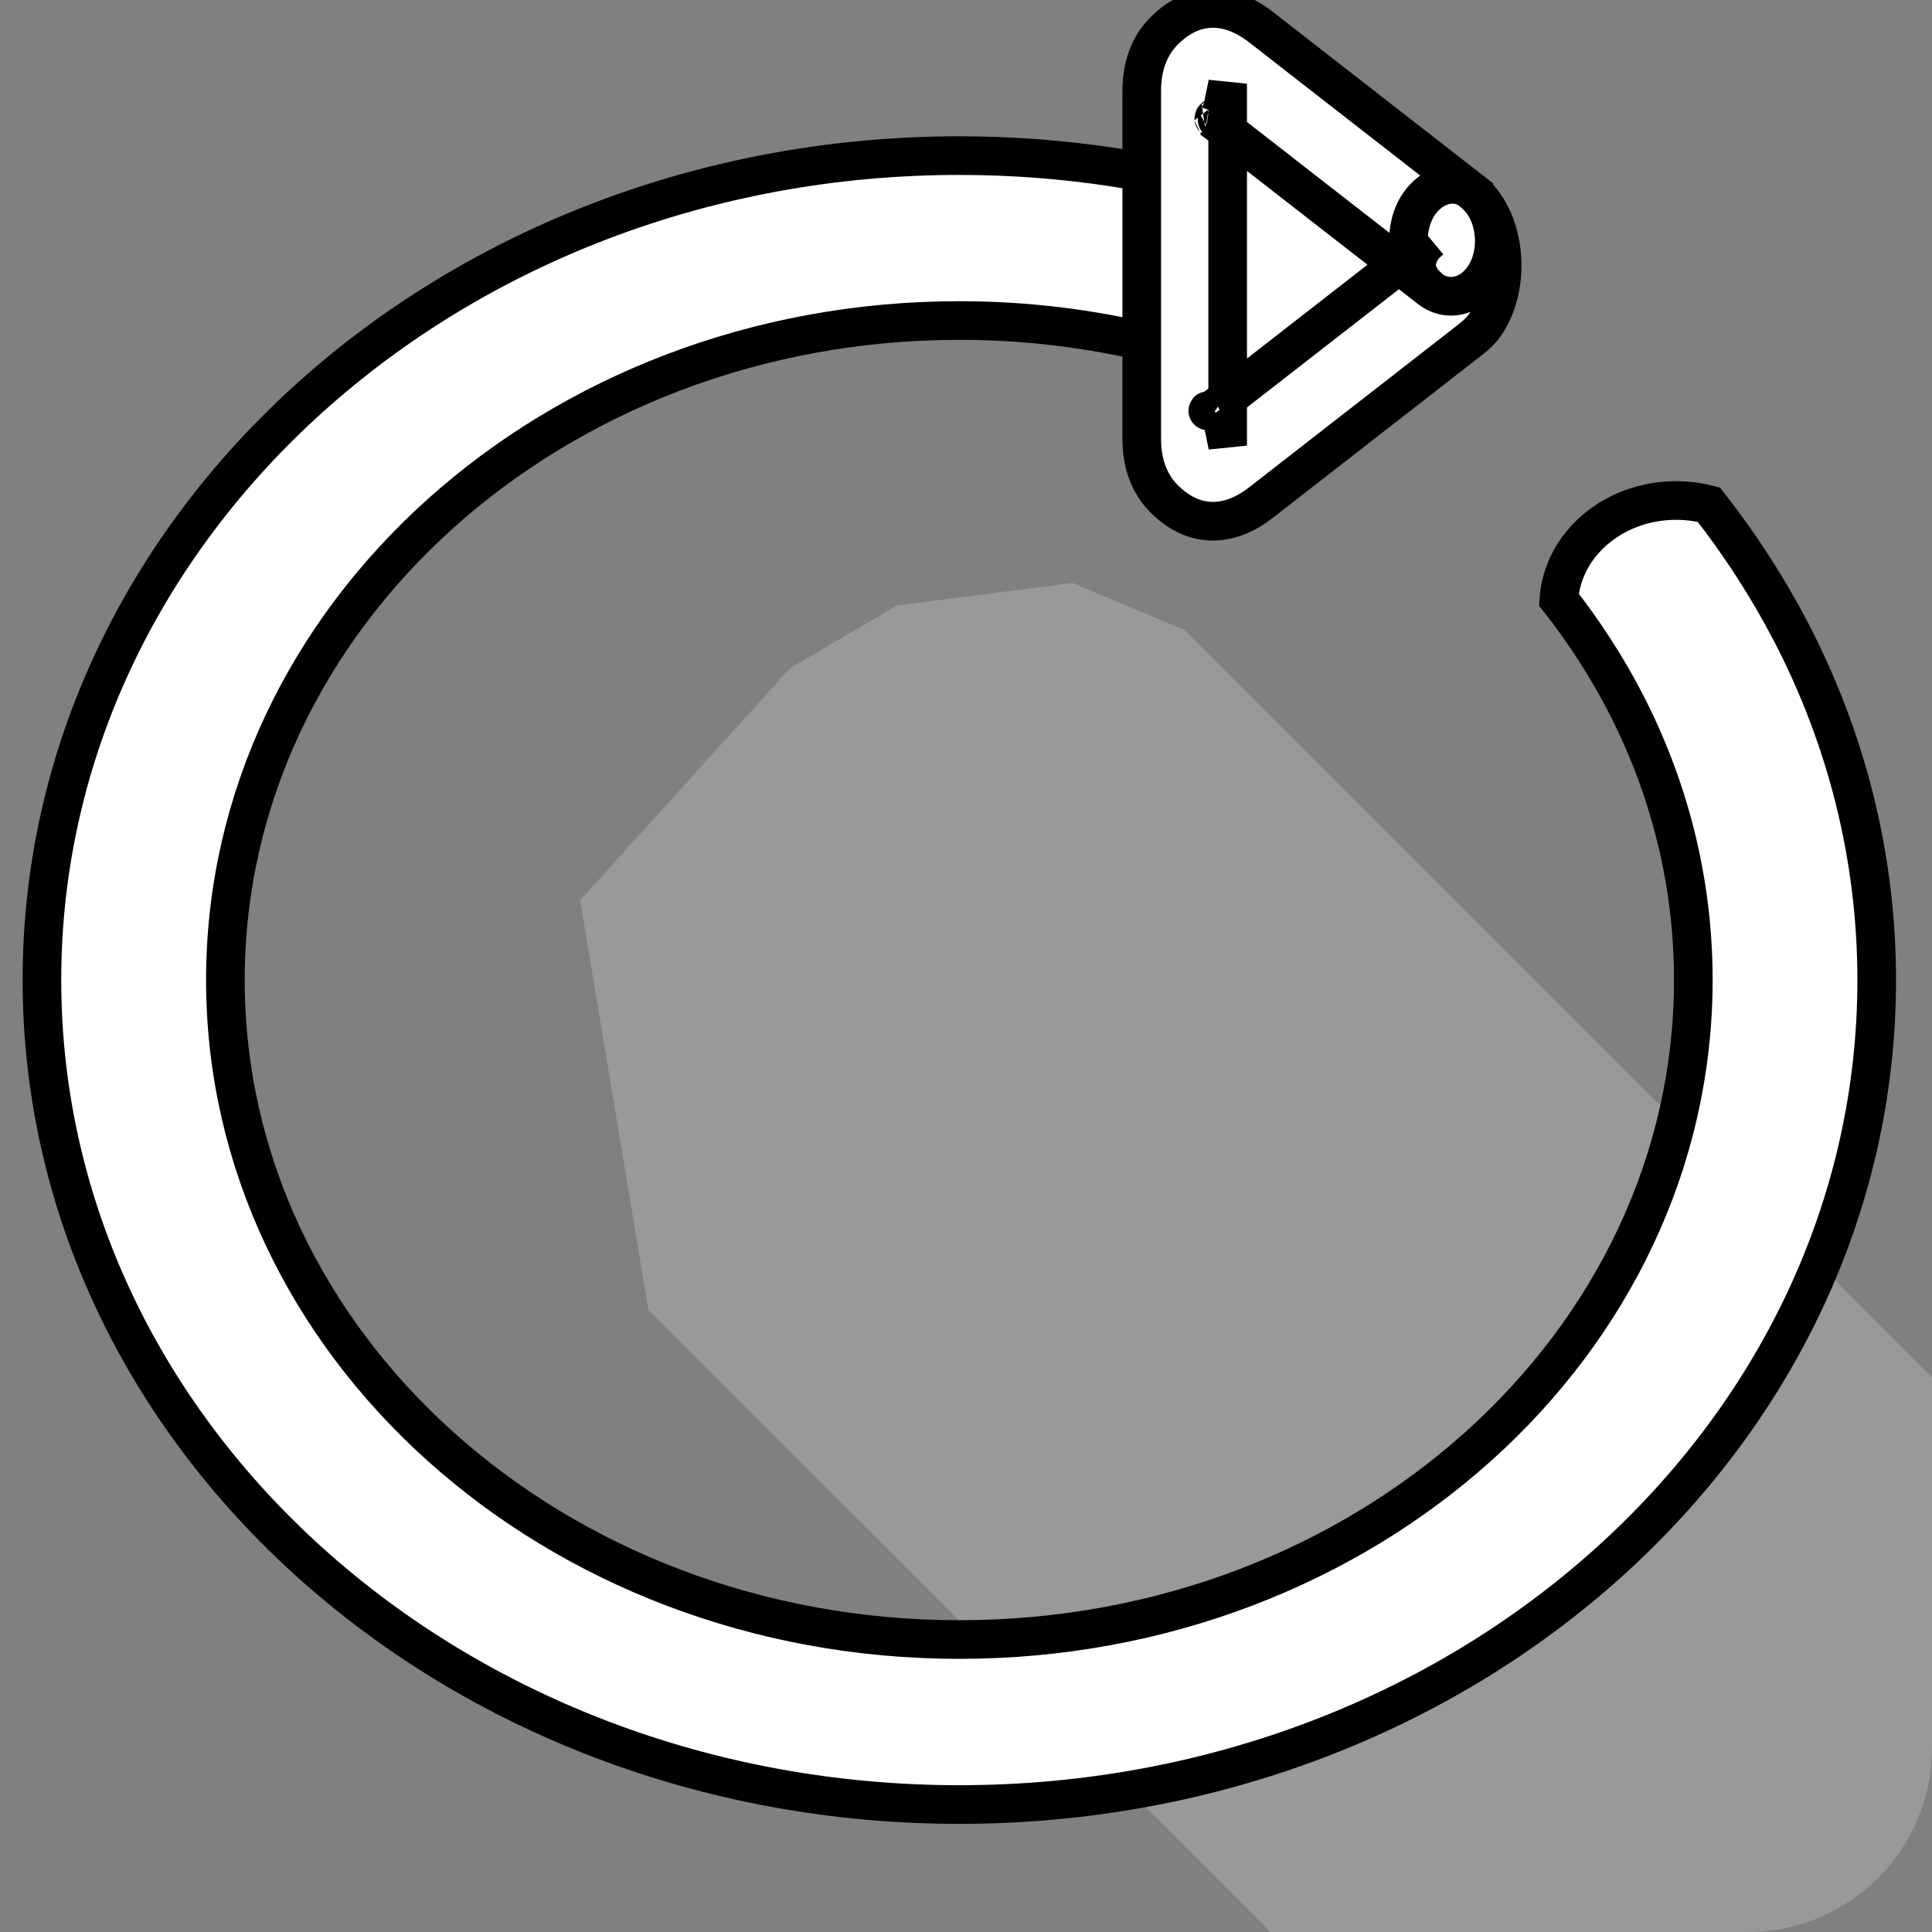 <svg width="50" height="50" xmlns="http://www.w3.org/2000/svg">

 <rect width="100%" height="100%" fill="#808080" stroke="none"/>

 <g>
  <title>background</title>
  <rect fill="none" id="canvas_background" height="402" width="582" y="-1" x="-1"/>
 </g>
 <g>
  <title>Layer 1</title>
  <path fill-opacity="0" id="svg_3" fill="#ffffff" d="m50,45.233c0,2.633 -2.134,4.767 -4.767,4.767l-40.466,0c-2.633,0 -4.767,-2.134 -4.767,-4.767l0,-40.466c0,-2.633 2.134,-4.767 4.767,-4.767l40.466,0c2.633,0 4.767,2.134 4.767,4.767l0,40.466z"/>
  <path fill="#ffffff" id="svg_4" opacity="0.2" d="m50,35.644l-16.018,-16.019l-0.246,-0.246l-3.079,-3.074l-2.899,-1.219l-4.545,0.584l-2.765,1.621l-5.434,6.006l1.765,10.601l16.099,16.102l12.355,0c2.633,0 4.767,-2.134 4.767,-4.767l0,-9.589z"/>
  <path stroke="null" id="svg_7" fill="#FFFFFF" d="m46.335,16.324c-0.599,-1.146 -1.306,-2.238 -2.11,-3.263c-0.27,-0.07 -0.554,-0.108 -0.847,-0.108c-1.616,0 -2.938,1.133 -3.035,2.564c0.648,0.825 1.218,1.703 1.699,2.625c1.143,2.194 1.781,4.641 1.781,7.221c0,9.426 -8.505,17.068 -18.995,17.068s-18.995,-7.642 -18.995,-17.068s8.505,-17.068 18.995,-17.068c1.718,0 3.381,0.206 4.961,0.589c0.161,-0.357 0.36,-0.702 0.587,-1.031c0.449,-0.655 0.965,-1.265 1.476,-1.883c0.222,-0.27 0.442,-0.54 0.688,-0.791c-2.418,-0.746 -5.013,-1.152 -7.712,-1.152c-13.114,0 -23.743,9.551 -23.743,21.335s10.627,21.339 23.741,21.339s23.743,-9.551 23.743,-21.335c0,-3.233 -0.802,-6.297 -2.233,-9.041z"/>
  <path id="svg_10" fill="#FFFFFF" d="m38.121,6.441l-5.498,-3.289c-0.962,-0.616 -1.405,0.173 -1.405,0.173l0,3.6l0,3.6c0,0 0.444,0.789 1.405,0.173l5.498,-3.289c0,0 0.203,-0.122 0.203,-0.483c0.001,-0.363 -0.203,-0.485 -0.203,-0.485z"/>
  <path stroke="null" id="svg_11" fill="#FFFFFF" d="m38.125,4.976c-1.336,-1.039 -2.672,-2.08 -4.008,-3.12c-0.496,-0.386 -0.992,-0.771 -1.487,-1.158c-0.841,-0.654 -1.767,-0.667 -2.538,0.139c-0.365,0.381 -0.544,0.909 -0.544,1.513c0,1.826 0,3.654 0,5.481c0,1.176 0,2.351 0,3.527c0,0.604 0.178,1.13 0.544,1.513c0.771,0.807 1.698,0.792 2.538,0.139c1.183,-0.921 2.366,-1.842 3.55,-2.763c0.585,-0.455 1.17,-0.911 1.755,-1.366c0.174,-0.135 0.347,-0.263 0.488,-0.461c0.705,-0.998 0.571,-2.693 -0.298,-3.445c-0.506,-0.437 -1.229,-0.131 -1.522,0.519c-0.32,0.71 -0.105,1.544 0.399,1.98c0.071,0.061 0.01,0.001 -0.181,-0.18c-0.039,-0.068 -0.077,-0.134 -0.116,-0.202c0.053,0.121 0.042,0.087 -0.032,-0.101c-0.042,-0.18 0.007,-0.285 0.062,-0.446c-0.01,0.022 -0.02,0.044 -0.03,0.066c0.073,-0.165 0.174,-0.294 0.303,-0.386c-0.027,0.026 -0.059,0.047 -0.088,0.069c-0.219,0.17 -0.439,0.341 -0.658,0.513c-0.778,0.605 -1.556,1.211 -2.334,1.816c-0.695,0.541 -1.39,1.081 -2.085,1.622c-0.113,0.088 -0.226,0.176 -0.34,0.264c-0.034,0.027 -0.342,0.207 -0.091,0.085c-0.086,0.043 -0.321,0.053 -0.007,0.023c-0.238,0.022 0.259,0.081 0.046,0.013c-0.209,-0.065 0.243,0.163 0.068,0.034c-0.172,-0.126 0.215,0.241 0.078,0.082c-0.028,-0.033 -0.053,-0.069 -0.077,-0.105c0.262,0.386 0.15,0.272 0.1,0.161c0.051,0.243 0.101,0.487 0.152,0.73c0,-3.122 0,-6.244 0,-9.365c-0.051,0.243 -0.101,0.487 -0.152,0.73c0.011,-0.025 0.024,-0.048 0.037,-0.073c-0.231,0.416 -0.159,0.26 -0.089,0.165c0.061,-0.083 0.197,-0.19 -0.091,0.081c0.213,-0.2 -0.252,0.07 0.031,-0.018c-0.057,0.01 -0.114,0.021 -0.171,0.033c0.118,0.004 0.09,-0.007 -0.083,-0.031c0.053,0.01 0.286,0.133 0.064,0.001c0.153,0.09 0.302,0.228 0.446,0.34c0.614,0.479 1.229,0.956 1.843,1.435c1.132,0.881 2.263,1.761 3.395,2.642c0.521,0.405 1.218,0.156 1.522,-0.519c0.308,-0.682 0.12,-1.571 -0.399,-1.976z"/>
 </g>
</svg>